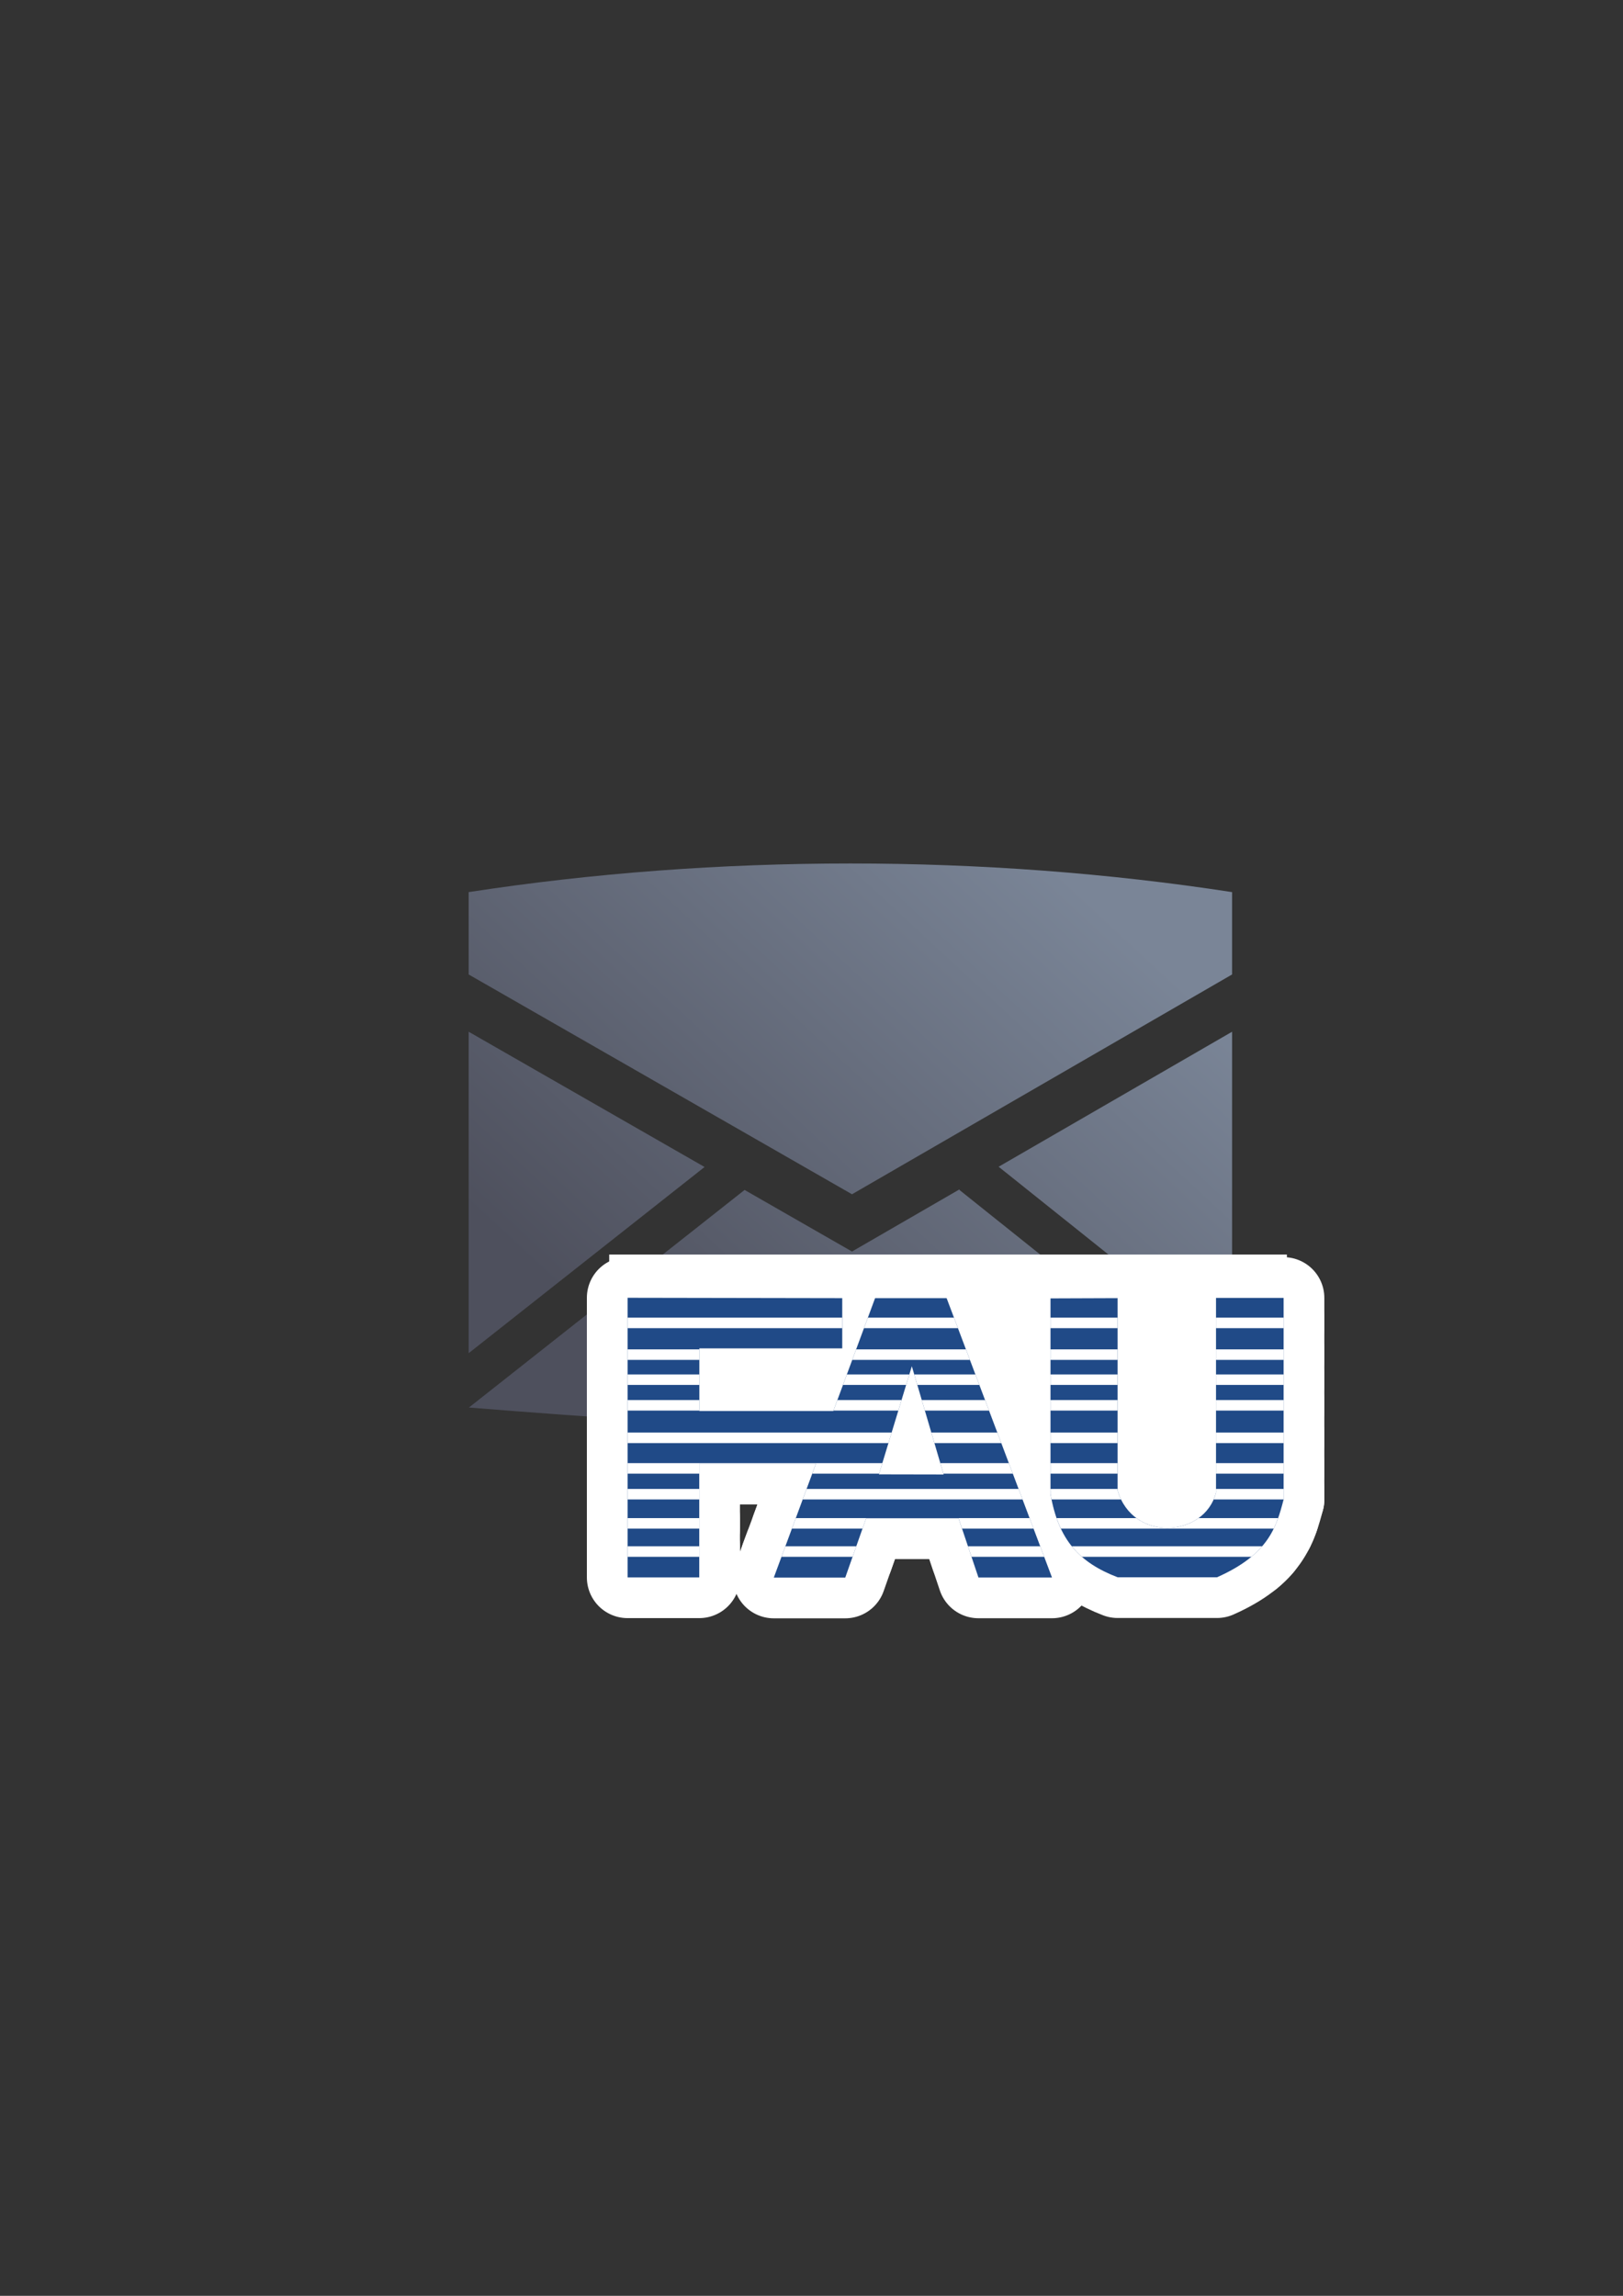 <?xml version="1.0" encoding="UTF-8" standalone="no"?>
<!-- Created with Inkscape (http://www.inkscape.org/) -->

<svg
   xmlns:dc="http://purl.org/dc/elements/1.1/"
   xmlns:cc="http://creativecommons.org/ns#"
   xmlns:rdf="http://www.w3.org/1999/02/22-rdf-syntax-ns#"
   xmlns:svg="http://www.w3.org/2000/svg"
   xmlns="http://www.w3.org/2000/svg"
   xmlns:xlink="http://www.w3.org/1999/xlink"
   xmlns:sodipodi="http://sodipodi.sourceforge.net/DTD/sodipodi-0.dtd"
   xmlns:inkscape="http://www.inkscape.org/namespaces/inkscape"
   width="210mm"
   height="297mm"
   viewBox="0 0 744.094 1052.362"
   id="svg2"
   version="1.1"
   inkscape:version="0.91 r13725"
   inkscape:export-xdpi="3.6714427"
   inkscape:export-ydpi="3.6714427"
   sodipodi:docname="FAU-mail.svg"
   inkscape:export-filename="C:\Users\johannes\Documents\Arbeit\RRZE\github3\bicons\16x16\logos\FAU-mail.png">
  <rect x="0" y="0" width="744.094" height="1052.362" fill="#333333" stroke="none"/>
  <defs
     id="defs4">
    <linearGradient
       id="linearGradient2224">
      <stop
         id="stop2226"
         offset="0"
         style="stop-color:#7c7c7c;stop-opacity:1;" />
      <stop
         id="stop2228"
         offset="1"
         style="stop-color:#b8b8b8;stop-opacity:1;" />
    </linearGradient>
    <linearGradient
       id="linearGradient15218">
      <stop
         id="stop15220"
         offset="0"
         style="stop-color:#eeeeef;stop-opacity:1;" />
      <stop
         id="stop2736"
         offset="0.599"
         style="stop-color:#d3d7cf;stop-opacity:1;" />
      <stop
         id="stop2738"
         offset="0.828"
         style="stop-color:#ffffff;stop-opacity:1;" />
      <stop
         id="stop15222"
         offset="1"
         style="stop-color:#d3d7cf;stop-opacity:1;" />
    </linearGradient>
    <pattern
       y="0"
       x="0"
       height="6"
       width="6"
       patternUnits="userSpaceOnUse"
       id="EMFhbasepattern" />
    <pattern
       y="0"
       x="0"
       height="6"
       width="6"
       patternUnits="userSpaceOnUse"
       id="EMFhbasepattern-5" />
    <linearGradient
       gradientTransform="matrix(1.907,0,0,1.907,-542.625,-707.261)"
       inkscape:collect="always"
       xlink:href="#linearGradient4196"
       id="linearGradient4225"
       x1="446.93"
       y1="707.07"
       x2="552.969"
       y2="592.804"
       gradientUnits="userSpaceOnUse" />
    <linearGradient
       inkscape:collect="always"
       id="linearGradient4196">
      <stop
         style="stop-color:#4e505d;stop-opacity:1;"
         offset="0"
         id="stop4198" />
      <stop
         style="stop-color:#7a8597;stop-opacity:1"
         offset="1"
         id="stop4200" />
    </linearGradient>
  </defs>
  <sodipodi:namedview
     id="base"
     pagecolor="#ffffff"
     bordercolor="#666666"
     borderopacity="1.0"
     inkscape:pageopacity="0.0"
     inkscape:pageshadow="2"
     inkscape:zoom="0.35355339"
     inkscape:cx="816.93516"
     inkscape:cy="588.71793"
     inkscape:document-units="px"
     inkscape:current-layer="layer1"
     showgrid="false"
     showguides="true"
     inkscape:guide-bbox="true"
     inkscape:window-width="1366"
     inkscape:window-height="721"
     inkscape:window-x="-4"
     inkscape:window-y="-4"
     inkscape:window-maximized="1">
    <sodipodi:guide
       position="560,730"
       orientation="0,1"
       id="guide3338" />
    <sodipodi:guide
       position="560,330"
       orientation="0,1"
       id="guide3340" />
    <sodipodi:guide
       position="190,475"
       orientation="1,0"
       id="guide3344" />
    <sodipodi:guide
       position="590,451"
       orientation="1,0"
       id="guide3346" />
    <inkscape:grid
       type="xygrid"
       id="grid3440" />
  </sodipodi:namedview>
  <g
     inkscape:label="Ebene 1"
     inkscape:groupmode="layer"
     id="layer1">
    <g
       id="g4226">
      <rect
         inkscape:export-ydpi="4.9499998"
         inkscape:export-xdpi="4.9499998"
         y="322.362"
         x="190"
         height="400"
         width="400"
         id="rect3336"
         style="fill:none;fill-rule:evenodd;stroke:none;stroke-width:1px;stroke-linecap:butt;stroke-linejoin:miter;stroke-opacity:1" />
      <g
         id="g4194"
         transform="translate(0.855,0.092)" />
      <path
         id="path4169"
         d="m 389.867,395.805 c -59.062,0 -118.125,4.375 -175,13.125 l 0,37.75 175.75,100.75 174.25,-100.75 0,-37.75 c -56.875,-8.75 -115.938,-13.125 -175,-13.125 z m -175,77.125 0,147.352 108.156,-85.35 -108.156,-62.002 z m 350,0 -107.029,61.885 107.029,85.547 0,-147.432 z m -124.955,72.248 -49.295,28.502 -49.322,-28.273 0,0.105 -126.311,99.678 c 117.083,9.378 234.036,16.417 349.688,0.018 l -124.76,-99.721 0,-0.309 z"
         style="fill:url(#linearGradient4225);fill-opacity:1;fill-rule:evenodd;stroke:none;stroke-width:1px;stroke-linecap:butt;stroke-linejoin:miter;stroke-opacity:1"
         inkscape:connector-curvature="0" />
      <rect
         y="322.362"
         x="190"
         height="400"
         width="400"
         id="rect4160"
         style="opacity:1;fill:none;fill-opacity:1;stroke:none;stroke-width:23;stroke-linecap:butt;stroke-linejoin:round;stroke-miterlimit:4;stroke-dasharray:none;stroke-opacity:1" />
      <rect
         y="575.065"
         x="279.307"
         height="114.551"
         width="310.693"
         id="rect4224"
         style="color:#000000;clip-rule:nonzero;display:inline;overflow:visible;visibility:visible;opacity:1;isolation:auto;mix-blend-mode:normal;color-interpolation:sRGB;color-interpolation-filters:linearRGB;solid-color:#000000;solid-opacity:1;fill:#ffffff;fill-opacity:1;fill-rule:nonzero;stroke:none;stroke-width:50;stroke-linecap:butt;stroke-linejoin:round;stroke-miterlimit:4;stroke-dasharray:none;stroke-dashoffset:0;stroke-opacity:1;color-rendering:auto;image-rendering:auto;shape-rendering:auto;text-rendering:auto;enable-background:accumulate" />
      <g
         transform="matrix(1.23,0,0,1.23,-121.845,-128.87)"
         id="g4237">
        <g
           transform="matrix(0.607,0,0,0.607,218.235,315.588)"
           id="g4231"
           style="stroke:#ffffff;stroke-width:50;stroke-linejoin:round;stroke-miterlimit:4;stroke-dasharray:none">
          <path
             inkscape:connector-curvature="0"
             style="fill:#204a87;stroke:#ffffff;stroke-width:50;stroke-linejoin:round;stroke-miterlimit:4;stroke-dasharray:none"
             d="m 189.047,449.465 0,171.676 44.01,0 0,-69.822 71.65,0 -25.877,69.941 43.877,0 12.818,-36.373 56.775,0 12.203,36.322 45.16,0 -64.707,-171.516 -43.93,0 -25.639,69.285 -82.27,0 0,-38.455 87.744,0 0,-30.826 -131.816,-0.232 z m 361.34,0.072 0,119.488 c -6.931,27.547 -50.979,30.833 -60.43,-1.221 l 0,-118.113 -41.201,0.152 0,120.096 c 4.86,28.368 17.807,42.149 41.201,51.123 l 61.041,0 c 31.521,-13.969 36.427,-30.614 40.896,-47.766 l 0,-123.76 -41.508,0 z m -186.795,41.961 19.541,66.451 -39.744,-0.076 20.203,-66.375 z"
             id="path4233" />
          <path
             inkscape:connector-curvature="0"
             style="color:#252525;clip-rule:nonzero;display:inline;overflow:visible;visibility:visible;opacity:1;isolation:auto;mix-blend-mode:normal;color-interpolation:sRGB;color-interpolation-filters:linearRGB;solid-color:#252525;solid-opacity:1;fill:#ffffff;fill-opacity:1;fill-rule:nonzero;stroke:#ffffff;stroke-width:50;stroke-linecap:butt;stroke-linejoin:round;stroke-miterlimit:4;stroke-dasharray:none;stroke-dashoffset:60.96;stroke-opacity:1;color-rendering:auto;image-rendering:auto;shape-rendering:auto;text-rendering:auto;enable-background:accumulate"
             d="m 189.047,461.674 0,6.453 131.816,0 0,-6.453 -131.816,0 z m 147.547,0 -2.387,6.453 57.705,0 -2.436,-6.453 -52.883,0 z m 112.162,0 0,6.453 41.201,0 0,-6.453 -41.201,0 z m 101.631,0 0,6.453 41.508,0 0,-6.453 -41.508,0 z m -361.34,19.465 0,6.453 44.072,0 0,-6.453 -44.072,0 z m 140.344,0 -2.387,6.453 72.25,0 -2.434,-6.453 -67.43,0 z m 119.365,0 0,6.453 41.201,0 0,-6.453 -41.201,0 z m 101.631,0 0,6.453 41.508,0 0,-6.453 -41.508,0 z m -361.34,15.383 0,6.453 44.072,0 0,-6.453 -44.072,0 z m 134.652,0 -2.389,6.453 38.787,0 1.965,-6.453 -38.363,0 z m 41.369,0 1.898,6.453 38.092,0 -2.436,-6.453 -37.555,0 z m 83.688,0 0,6.453 41.201,0 0,-6.453 -41.201,0 z m 101.631,0 0,6.453 41.508,0 0,-6.453 -41.508,0 z m -361.34,15.748 0,6.453 44.072,0 0,-6.453 -44.072,0 z m 128.824,0 -2.389,6.453 39.822,0 1.965,-6.453 -39.398,0 z m 51.828,0 1.898,6.453 39.402,0 -2.436,-6.453 -38.865,0 z m 79.057,0 0,6.453 41.201,0 0,-6.453 -41.201,0 z m 101.631,0 0,6.453 41.508,0 0,-6.453 -41.508,0 z m -361.34,19.953 0,6.455 160.184,0 1.965,-6.455 -162.148,0 z m 186.521,0 1.896,6.455 41.062,0 -2.436,-6.455 -40.523,0 z m 73.188,0 0,6.455 41.201,0 0,-6.455 -41.201,0 z m 101.631,0 0,6.455 41.508,0 0,-6.455 -41.508,0 z m -361.34,18.775 0,6.453 44.01,0 0,-6.133 71.65,0 -2.27,6.133 41.08,0 1.963,-6.453 -156.434,0 z m 192.041,0 1.898,6.453 42.625,0 -2.436,-6.453 -42.088,0 z m 67.668,0 0,6.453 41.201,0 0,-6.453 -41.201,0 z m 101.631,0 0,6.453 41.508,0 0,-6.453 -41.508,0 z m -361.34,15.84 0,6.453 44.01,0 0,-6.453 -44.01,0 z m 109.918,0 -2.387,6.453 135.008,0 -2.434,-6.453 -130.188,0 z m 149.791,0 0,3.102 c 0.196,1.143 0.409,2.255 0.631,3.352 l 42.678,0 c -0.82,-1.699 -1.529,-3.526 -2.107,-5.486 l 0,-0.967 -41.201,0 z m 101.631,0 0,2.188 c -0.376,1.495 -0.868,2.915 -1.451,4.266 l 42.959,0 0,-6.453 -41.508,0 z m -361.34,17.895 0,6.453 44.01,0 0,-6.453 -44.01,0 z m 103.297,0 -2.387,6.453 43.348,0 2.221,-6.299 56.775,0 2.115,6.299 43.922,0 -2.436,-6.453 -143.559,0 z m 160.125,0 c 0.791,2.271 1.667,4.418 2.625,6.453 l 130.74,0 c 1.037,-2.131 1.902,-4.285 2.674,-6.453 l -48.857,0 c -10.805,7.781 -26.864,8.304 -38.17,0 l -49.012,0 z m -263.422,17.307 0,6.453 44.01,0 0,-6.453 -44.01,0 z m 96.895,0 -2.387,6.453 43.652,0 2.273,-6.453 -43.539,0 z m 112.121,0 2.17,6.453 44.635,0 -2.436,-6.453 -44.369,0 z m 63.754,0 c 1.876,2.337 3.933,4.483 6.186,6.453 l 104.09,0 c 2.546,-2.113 4.723,-4.267 6.609,-6.453 l -116.885,0 z"
             id="path4235" />
        </g>
        <g
           id="g4213"
           transform="matrix(0.607,0,0,0.607,218.235,315.588)">
          <path
             id="path3778"
             d="m 189.047,449.465 0,171.676 44.01,0 0,-69.822 71.65,0 -25.877,69.941 43.877,0 12.818,-36.373 56.775,0 12.203,36.322 45.16,0 -64.707,-171.516 -43.93,0 -25.639,69.285 -82.27,0 0,-38.455 87.744,0 0,-30.826 -131.816,-0.232 z m 361.34,0.072 0,119.488 c -6.931,27.547 -50.979,30.833 -60.43,-1.221 l 0,-118.113 -41.201,0.152 0,120.096 c 4.86,28.368 17.807,42.149 41.201,51.123 l 61.041,0 c 31.521,-13.969 36.427,-30.614 40.896,-47.766 l 0,-123.76 -41.508,0 z m -186.795,41.961 19.541,66.451 -39.744,-0.076 20.203,-66.375 z"
             style="fill:#204a87;stroke:none"
             inkscape:connector-curvature="0" />
          <path
             id="rect4369"
             d="m 189.047,461.674 0,6.453 131.816,0 0,-6.453 -131.816,0 z m 147.547,0 -2.387,6.453 57.705,0 -2.436,-6.453 -52.883,0 z m 112.162,0 0,6.453 41.201,0 0,-6.453 -41.201,0 z m 101.631,0 0,6.453 41.508,0 0,-6.453 -41.508,0 z m -361.34,19.465 0,6.453 44.072,0 0,-6.453 -44.072,0 z m 140.344,0 -2.387,6.453 72.25,0 -2.434,-6.453 -67.43,0 z m 119.365,0 0,6.453 41.201,0 0,-6.453 -41.201,0 z m 101.631,0 0,6.453 41.508,0 0,-6.453 -41.508,0 z m -361.34,15.383 0,6.453 44.072,0 0,-6.453 -44.072,0 z m 134.652,0 -2.389,6.453 38.787,0 1.965,-6.453 -38.363,0 z m 41.369,0 1.898,6.453 38.092,0 -2.436,-6.453 -37.555,0 z m 83.688,0 0,6.453 41.201,0 0,-6.453 -41.201,0 z m 101.631,0 0,6.453 41.508,0 0,-6.453 -41.508,0 z m -361.34,15.748 0,6.453 44.072,0 0,-6.453 -44.072,0 z m 128.824,0 -2.389,6.453 39.822,0 1.965,-6.453 -39.398,0 z m 51.828,0 1.898,6.453 39.402,0 -2.436,-6.453 -38.865,0 z m 79.057,0 0,6.453 41.201,0 0,-6.453 -41.201,0 z m 101.631,0 0,6.453 41.508,0 0,-6.453 -41.508,0 z m -361.34,19.953 0,6.455 160.184,0 1.965,-6.455 -162.148,0 z m 186.521,0 1.896,6.455 41.062,0 -2.436,-6.455 -40.523,0 z m 73.188,0 0,6.455 41.201,0 0,-6.455 -41.201,0 z m 101.631,0 0,6.455 41.508,0 0,-6.455 -41.508,0 z m -361.34,18.775 0,6.453 44.01,0 0,-6.133 71.65,0 -2.27,6.133 41.08,0 1.963,-6.453 -156.434,0 z m 192.041,0 1.898,6.453 42.625,0 -2.436,-6.453 -42.088,0 z m 67.668,0 0,6.453 41.201,0 0,-6.453 -41.201,0 z m 101.631,0 0,6.453 41.508,0 0,-6.453 -41.508,0 z m -361.34,15.84 0,6.453 44.01,0 0,-6.453 -44.01,0 z m 109.918,0 -2.387,6.453 135.008,0 -2.434,-6.453 -130.188,0 z m 149.791,0 0,3.102 c 0.196,1.143 0.409,2.255 0.631,3.352 l 42.678,0 c -0.82,-1.699 -1.529,-3.526 -2.107,-5.486 l 0,-0.967 -41.201,0 z m 101.631,0 0,2.188 c -0.376,1.495 -0.868,2.915 -1.451,4.266 l 42.959,0 0,-6.453 -41.508,0 z m -361.34,17.895 0,6.453 44.01,0 0,-6.453 -44.01,0 z m 103.297,0 -2.387,6.453 43.348,0 2.221,-6.299 56.775,0 2.115,6.299 43.922,0 -2.436,-6.453 -143.559,0 z m 160.125,0 c 0.791,2.271 1.667,4.418 2.625,6.453 l 130.74,0 c 1.037,-2.131 1.902,-4.285 2.674,-6.453 l -48.857,0 c -10.805,7.781 -26.864,8.304 -38.17,0 l -49.012,0 z m -263.422,17.307 0,6.453 44.01,0 0,-6.453 -44.01,0 z m 96.895,0 -2.387,6.453 43.652,0 2.273,-6.453 -43.539,0 z m 112.121,0 2.17,6.453 44.635,0 -2.436,-6.453 -44.369,0 z m 63.754,0 c 1.876,2.337 3.933,4.483 6.186,6.453 l 104.09,0 c 2.546,-2.113 4.723,-4.267 6.609,-6.453 l -116.885,0 z"
             style="color:#252525;clip-rule:nonzero;display:inline;overflow:visible;visibility:visible;opacity:1;isolation:auto;mix-blend-mode:normal;color-interpolation:sRGB;color-interpolation-filters:linearRGB;solid-color:#252525;solid-opacity:1;fill:#ffffff;fill-opacity:1;fill-rule:nonzero;stroke:none;stroke-width:10;stroke-linecap:butt;stroke-linejoin:bevel;stroke-miterlimit:4;stroke-dasharray:none;stroke-dashoffset:60.96;stroke-opacity:1;color-rendering:auto;image-rendering:auto;shape-rendering:auto;text-rendering:auto;enable-background:accumulate"
             inkscape:connector-curvature="0" />
        </g>
      </g>
    </g>
  </g>
</svg>
